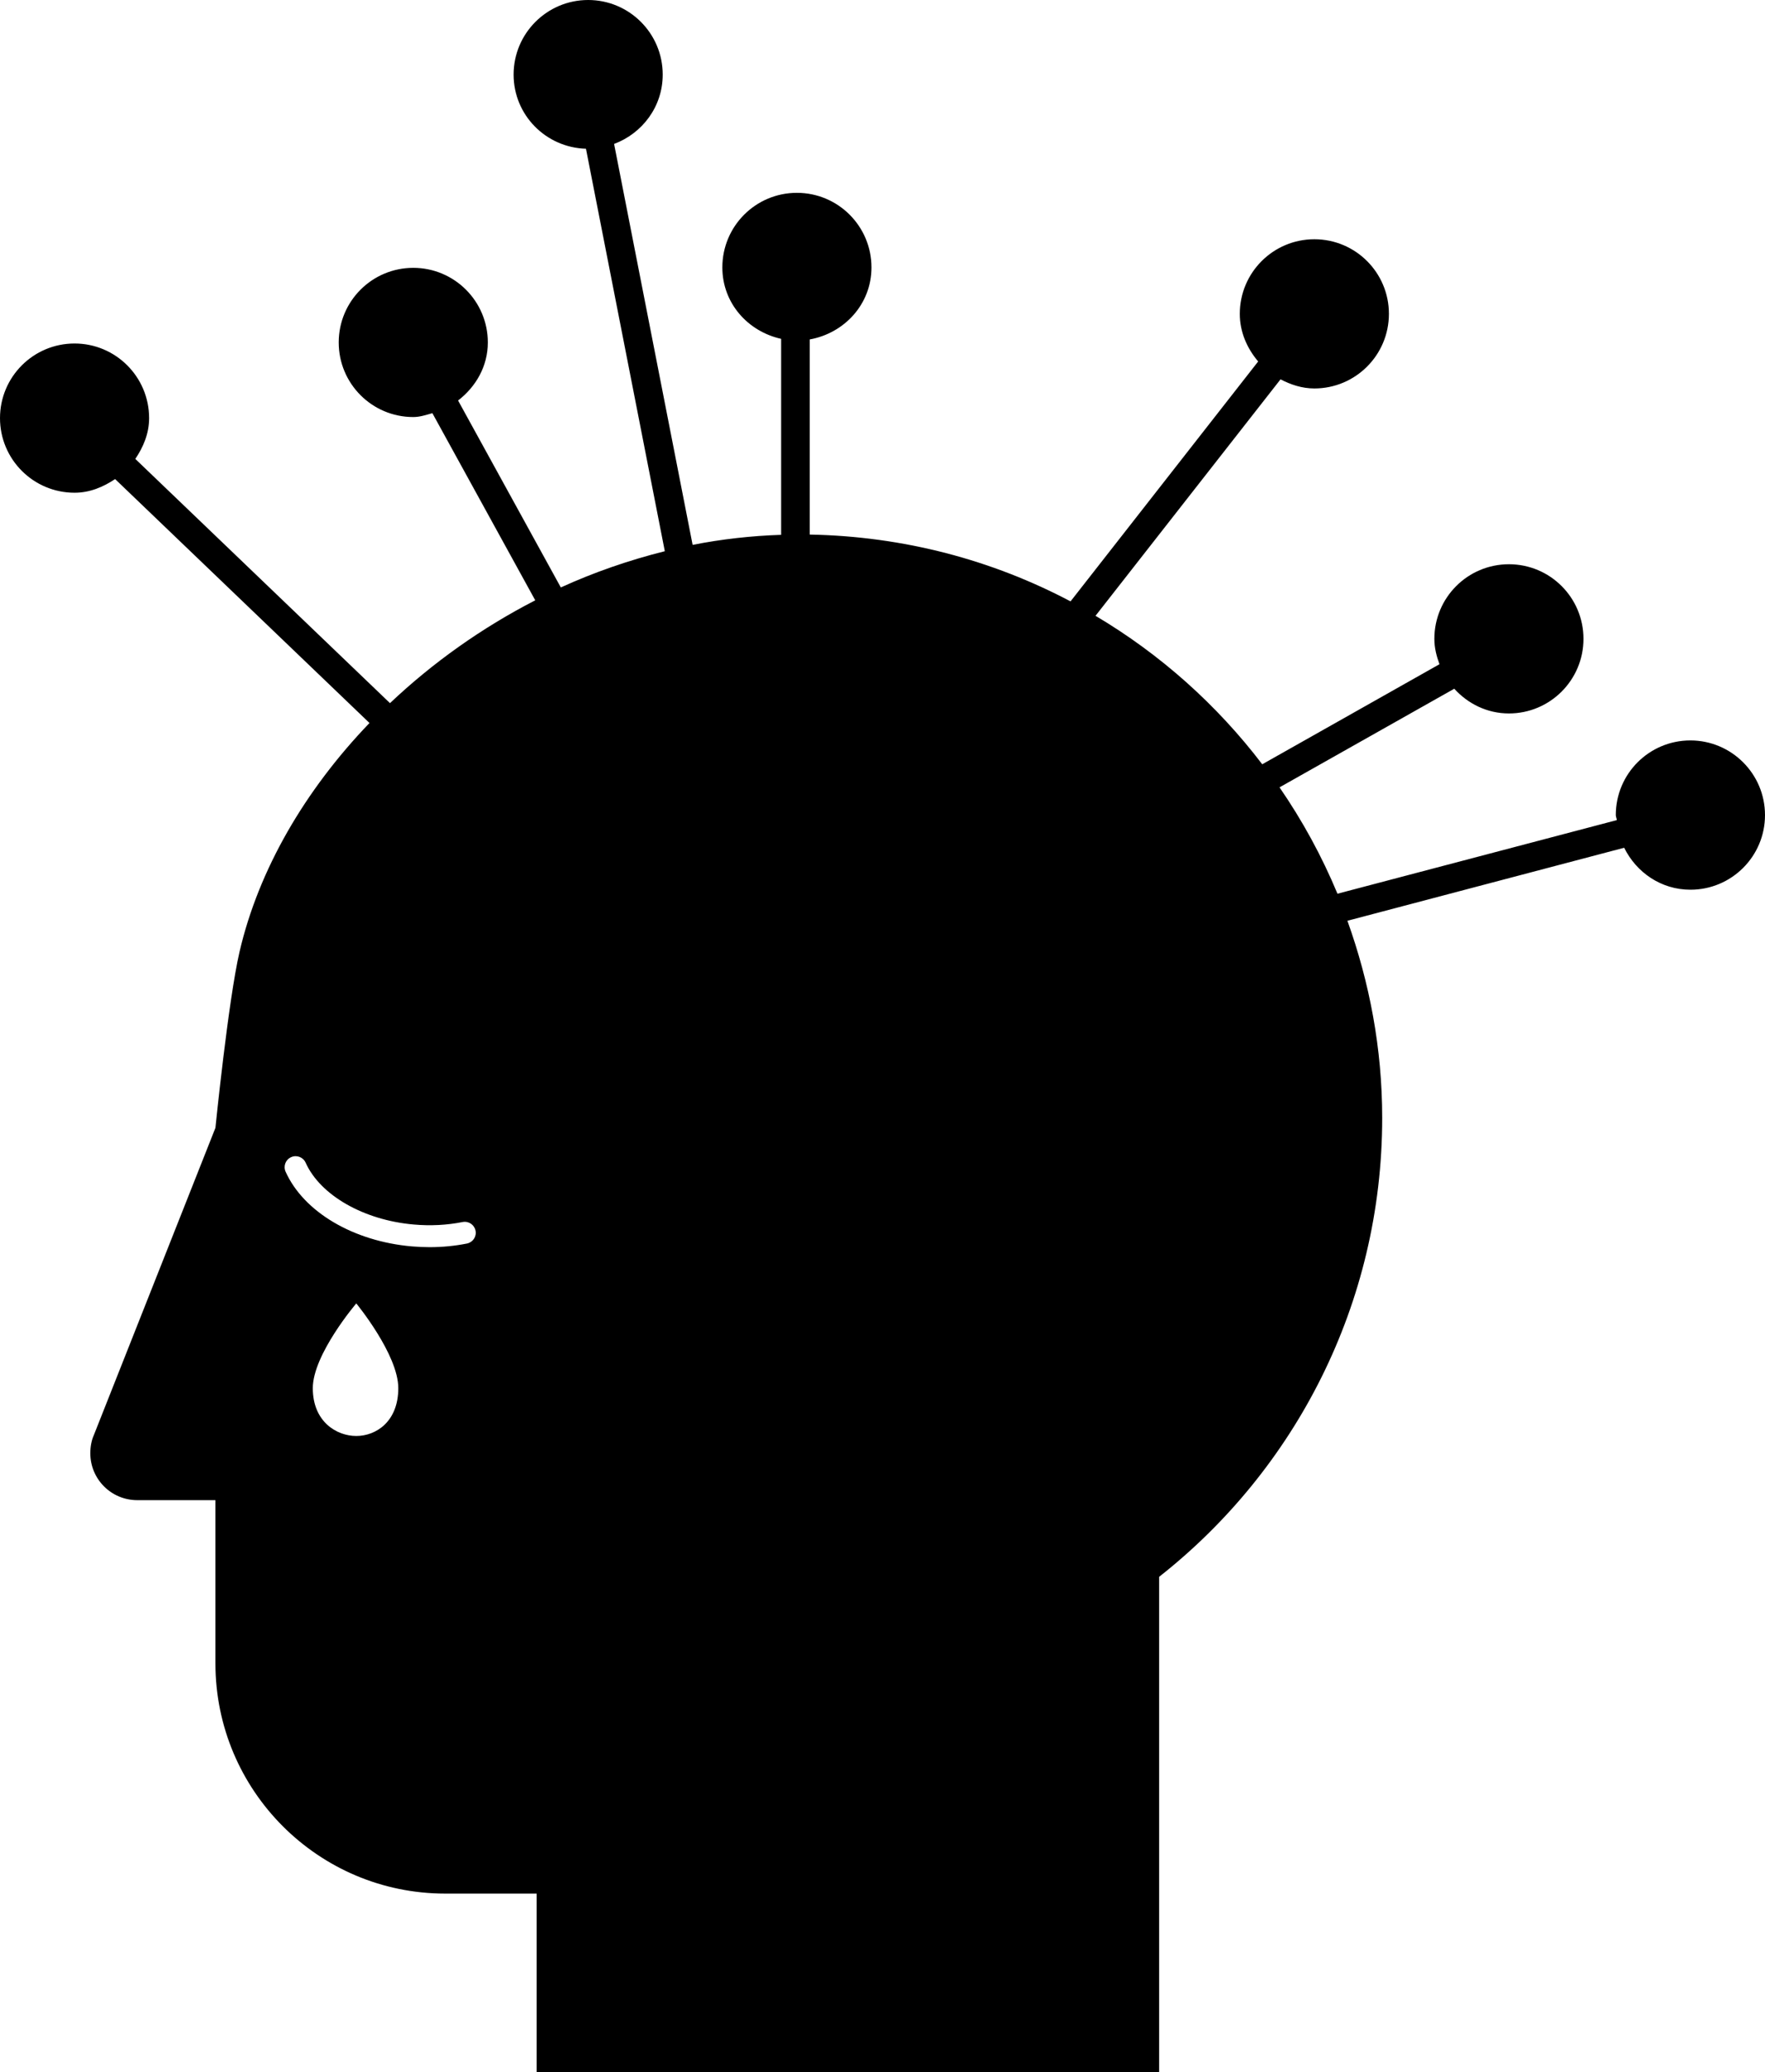 <?xml version="1.0" encoding="utf-8"?>
<!-- Generator: Adobe Illustrator 15.1.0, SVG Export Plug-In . SVG Version: 6.00 Build 0)  -->
<!DOCTYPE svg PUBLIC "-//W3C//DTD SVG 1.1//EN" "http://www.w3.org/Graphics/SVG/1.1/DTD/svg11.dtd">
<svg version="1.1" id="Layer_1" xmlns="http://www.w3.org/2000/svg" xmlns:xlink="http://www.w3.org/1999/xlink" x="0px" y="0px"
	 width="85.225px" height="100px" viewBox="0 0 85.225 100" enable-background="new 0 0 85.225 100" xml:space="preserve">
<path d="M81.621,35.73c-1.989,0-3.6,1.61-3.6,3.6c0,0.087,0.043,0.159,0.049,0.245l-13.489,3.552
	c-0.755-1.815-1.695-3.532-2.798-5.133l8.438-4.759c0.655,0.722,1.584,1.193,2.639,1.193c1.987,0,3.6-1.612,3.6-3.6
	c0-1.989-1.61-3.6-3.6-3.6s-3.6,1.611-3.6,3.6c0,0.435,0.104,0.839,0.247,1.224l-8.558,4.829c-2.194-2.876-4.923-5.312-8.051-7.165
	l8.934-11.411c0.496,0.258,1.037,0.44,1.633,0.44c1.988,0,3.6-1.611,3.6-3.6c0-1.989-1.61-3.6-3.6-3.6c-1.988,0-3.6,1.611-3.6,3.6
	c0,0.886,0.356,1.67,0.887,2.298l-9.06,11.577c-3.771-1.992-8.051-3.141-12.594-3.224v-9.416c1.68-0.303,2.982-1.707,2.982-3.475
	c0-1.989-1.613-3.6-3.601-3.6c-1.99,0-3.6,1.61-3.6,3.6c0,1.719,1.229,3.089,2.839,3.446v9.458
	c-1.445,0.047-2.873,0.208-4.274,0.484L29.652,6.946C31.017,6.436,32,5.145,32,3.6C32,1.612,30.387,0,28.4,0
	c-1.989,0-3.6,1.612-3.6,3.6c0,1.951,1.556,3.52,3.494,3.578l3.807,19.421c-1.729,0.434-3.413,1.014-5.021,1.749l-4.961-9.021
	c0.853-0.659,1.436-1.642,1.436-2.802c0-1.988-1.613-3.6-3.6-3.6c-1.989,0-3.6,1.611-3.6,3.6c0,1.988,1.61,3.6,3.6,3.6
	c0.328,0,0.623-0.105,0.923-0.186l4.967,9.03c-2.592,1.332-4.961,3.019-7.014,4.962L6.534,22.146
	c0.387-0.575,0.666-1.227,0.666-1.969c0-1.989-1.613-3.601-3.6-3.601c-1.99,0-3.6,1.612-3.6,3.601c0,1.987,1.61,3.6,3.6,3.6
	c0.738,0,1.386-0.277,1.958-0.659l12.283,11.771c-3.116,3.241-5.356,7.078-6.277,11.05c-0.543,2.35-1.162,8.487-1.162,8.487
	L4.535,69.243c-0.119,0.265-0.174,0.569-0.174,0.885c0,1.248,1.009,2.263,2.266,2.263h3.775v7.874
	c0,6.14,4.968,11.112,11.101,11.112h4.411V100H55.97V76.091c6.553-5.152,10.771-13.165,10.771-22.146
	c0-3.345-0.611-6.538-1.68-9.513l13.364-3.523c0.588,1.189,1.781,2.025,3.2,2.025c1.987,0,3.6-1.612,3.6-3.6
	C85.225,37.344,83.609,35.73,81.621,35.73z M17.207,69.294H17.2c-0.937,0-2.096-0.679-2.096-2.307c0-1.627,2.096-4.086,2.096-4.086
	h0.006c0,0,2.026,2.459,2.026,4.086C19.232,68.615,18.143,69.294,17.207,69.294z M22.546,60.008
	c-0.585,0.116-1.188,0.175-1.802,0.175c-0.284,0-0.569-0.013-0.857-0.037c-2.83-0.247-5.223-1.663-6.097-3.605
	c-0.12-0.269-0.001-0.581,0.266-0.7c0.268-0.124,0.583,0,0.702,0.266c0.707,1.573,2.806,2.773,5.22,2.983
	c0.81,0.072,1.604,0.03,2.359-0.12c0.291-0.057,0.566,0.129,0.625,0.416C23.021,59.671,22.834,59.949,22.546,60.008z"/>
</svg>
